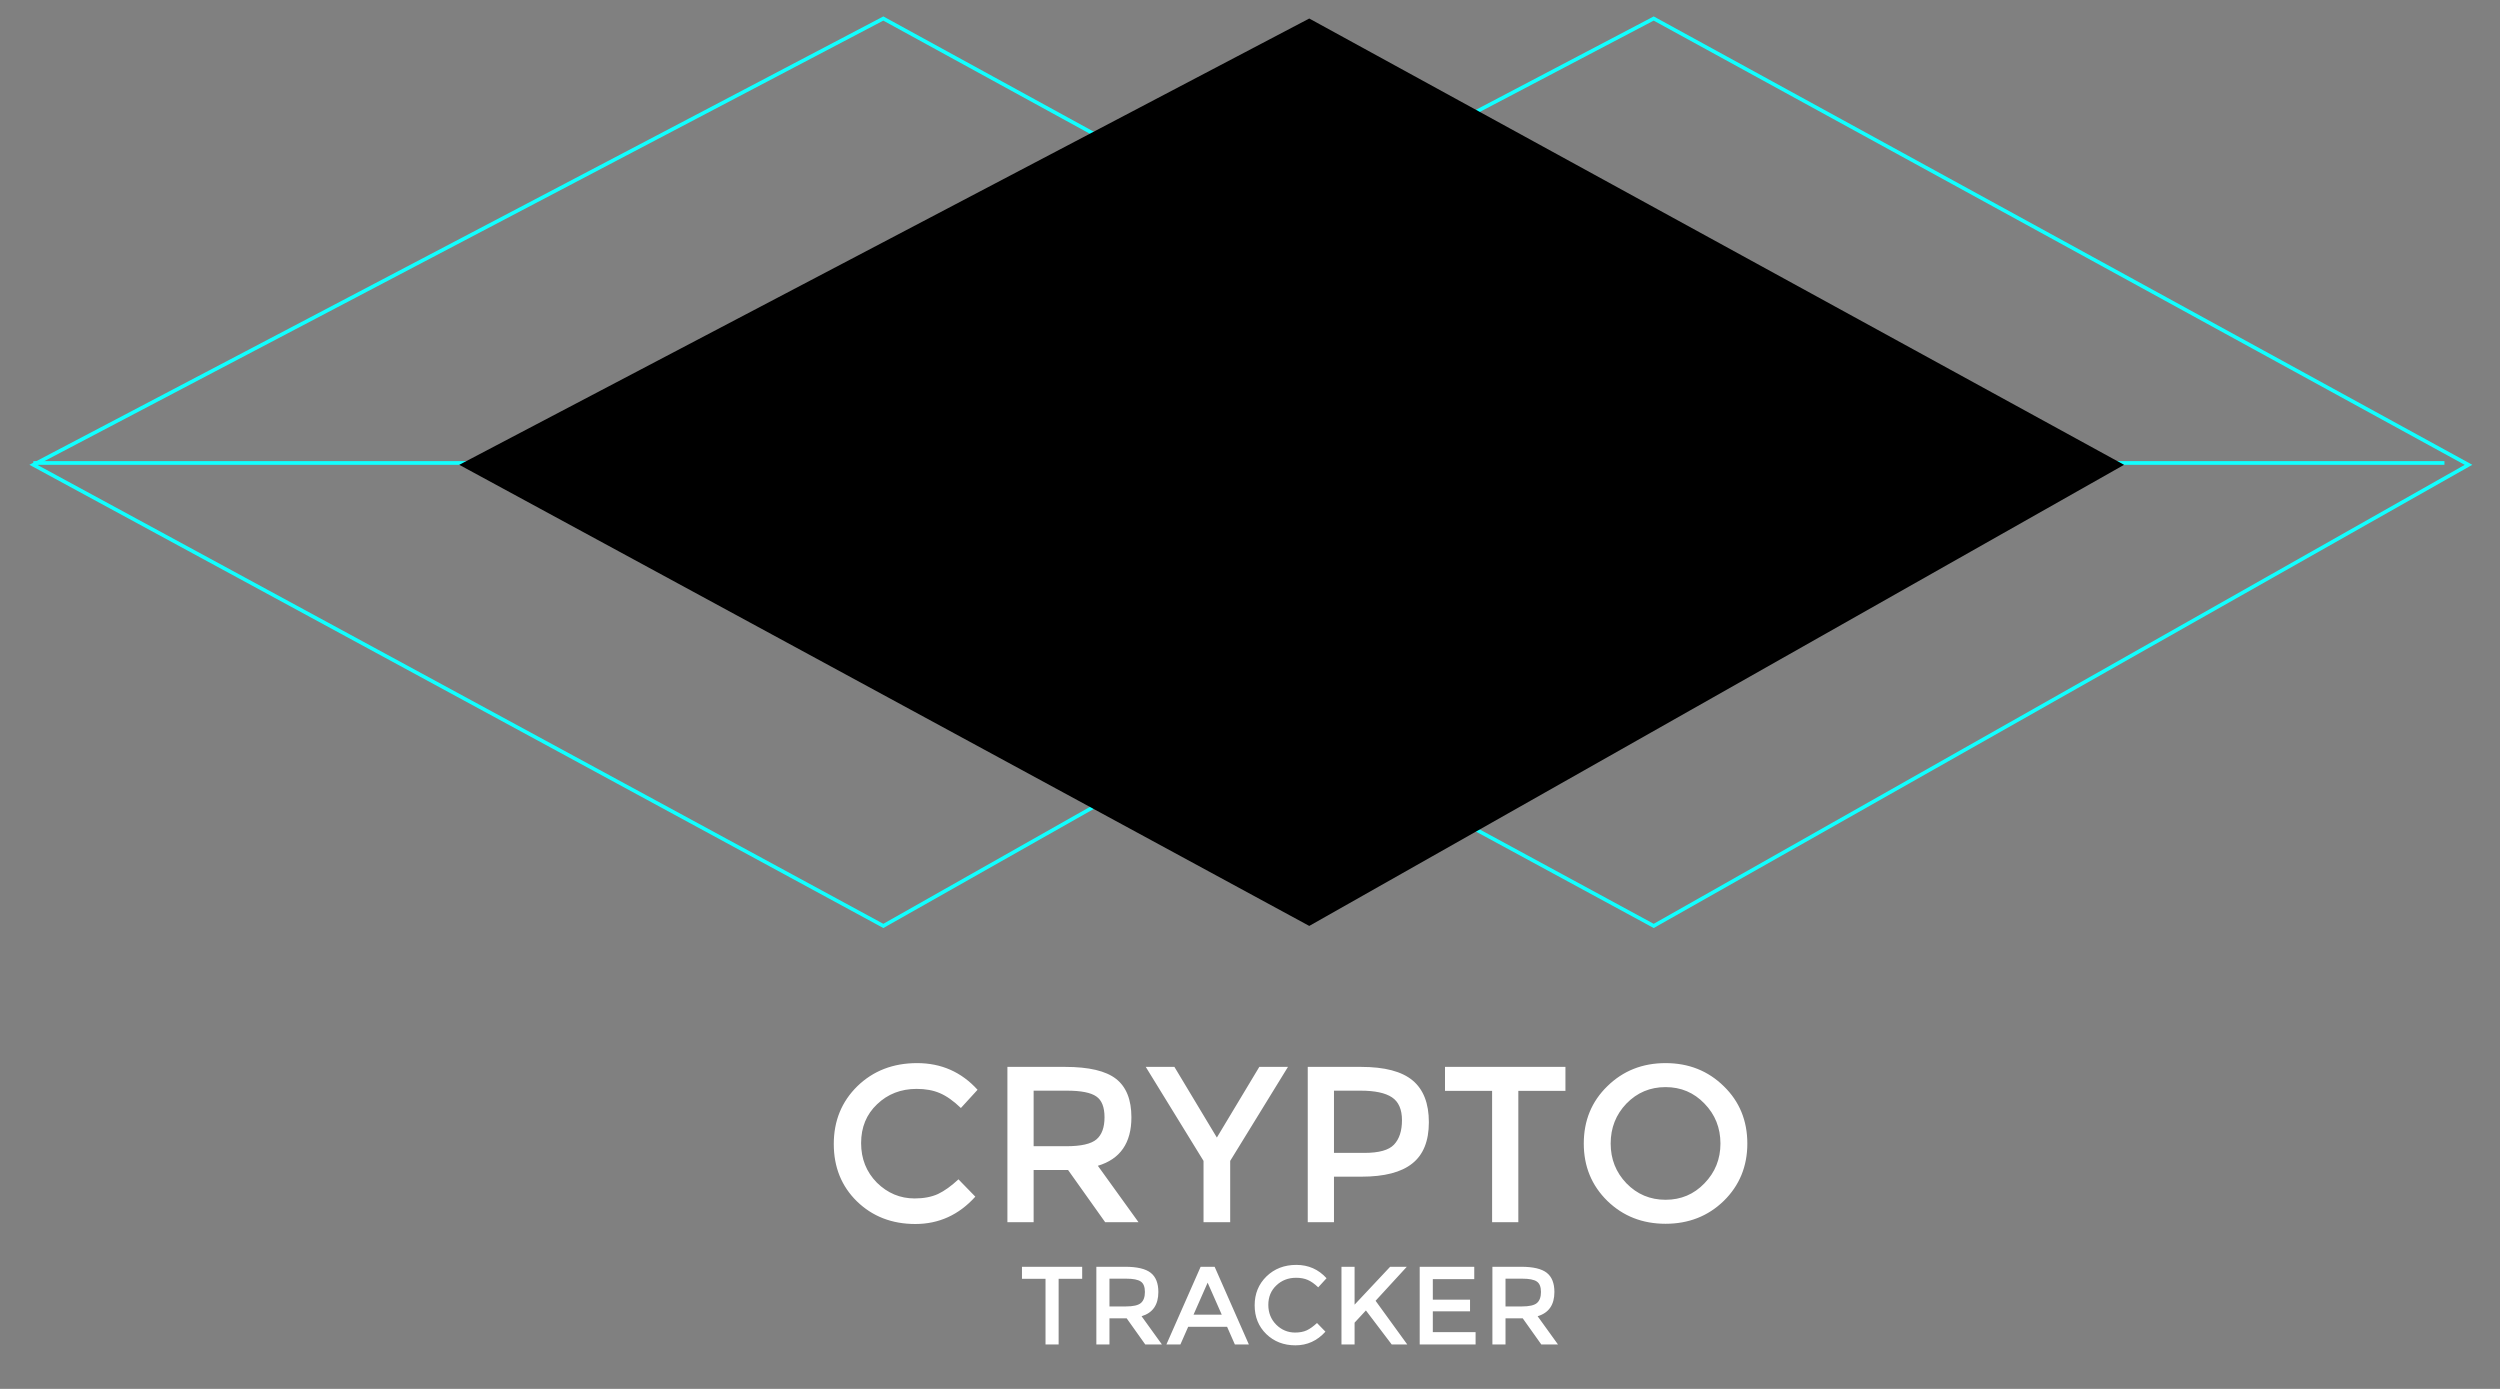 <svg
              width='675'
              height='375'
              viewBox='0 0 675 375'
              fill='none'
              xmlns='http://www.w3.org/2000/svg'
              className='coin_logo'
            >
              <rect x="0" y="0" width="675" height="375" fill="#808080" stroke="none"/>
              <path
                d='M217 125.5L446.5 5L666.5 125.5L446.5 250L217 125.5Z'
                stroke='#11FFFF'
                strokeWidth='8'
              />
              <path
                d='M9 125.5L238.5 5L458.5 125.5L238.5 250L9 125.5Z'
                stroke='#11FFFF'
                strokeWidth='8'
              />
              <line
                x1='9'
                y1='125'
                x2='660'
                y2='125'
                stroke='#11FFFF'
                strokeWidth='6'
              />
              <path
                d='M124 125.5L353.5 5L573.5 125.5L353.5 250L124 125.5Z'
                fill='url(#paint0_linear)'
              />
              <path
                d='M246.96 323.58C249.4 323.58 251.5 323.18 253.26 322.38C255.02 321.54 256.86 320.22 258.78 318.42L263.34 323.1C258.9 328.02 253.5 330.48 247.14 330.48C240.82 330.48 235.56 328.44 231.36 324.36C227.2 320.28 225.12 315.12 225.12 308.88C225.12 302.64 227.24 297.44 231.48 293.28C235.76 289.12 241.14 287.04 247.62 287.04C254.14 287.04 259.58 289.44 263.94 294.24L259.44 299.16C257.44 297.24 255.54 295.9 253.74 295.14C251.98 294.38 249.9 294 247.5 294C243.26 294 239.7 295.38 236.82 298.14C233.94 300.86 232.5 304.36 232.5 308.64C232.5 312.88 233.92 316.44 236.76 319.32C239.64 322.16 243.04 323.58 246.96 323.58ZM305.48 301.68C305.48 308.6 302.46 312.96 296.42 314.76L307.4 330H298.4L288.38 315.9H279.08V330H272V288.06H287.6C294 288.06 298.58 289.14 301.34 291.3C304.1 293.46 305.48 296.92 305.48 301.68ZM287.9 309.48C291.9 309.48 294.62 308.86 296.06 307.62C297.5 306.38 298.22 304.4 298.22 301.68C298.22 298.92 297.48 297.04 296 296.04C294.52 295 291.88 294.48 288.08 294.48H279.08V309.48H287.9ZM332.152 330H324.952V313.44L309.352 288.06H317.092L328.552 307.14L340.012 288.06H347.752L332.152 313.44V330ZM367.493 288.06C373.853 288.06 378.493 289.28 381.413 291.72C384.333 294.16 385.793 297.92 385.793 303C385.793 308.08 384.293 311.8 381.293 314.16C378.333 316.52 373.773 317.7 367.613 317.7H360.173V330H353.093V288.06H367.493ZM368.393 311.28C372.313 311.28 374.973 310.54 376.373 309.06C377.813 307.54 378.533 305.34 378.533 302.46C378.533 299.54 377.633 297.48 375.833 296.28C374.033 295.08 371.213 294.48 367.373 294.48H360.173V311.28H368.393ZM409.949 294.54V330H402.869V294.54H390.149V288.06H422.669V294.54H409.949ZM460.2 297.96C457.36 295 453.86 293.52 449.7 293.52C445.54 293.52 442.02 295 439.14 297.96C436.3 300.92 434.88 304.52 434.88 308.76C434.88 312.96 436.3 316.54 439.14 319.5C442.02 322.46 445.54 323.94 449.7 323.94C453.86 323.94 457.36 322.46 460.2 319.5C463.08 316.54 464.52 312.96 464.52 308.76C464.52 304.52 463.08 300.92 460.2 297.96ZM465.42 324.24C461.18 328.36 455.94 330.42 449.7 330.42C443.46 330.42 438.22 328.36 433.98 324.24C429.74 320.08 427.62 314.92 427.62 308.76C427.62 302.56 429.74 297.4 433.98 293.28C438.22 289.12 443.46 287.04 449.7 287.04C455.94 287.04 461.18 289.12 465.42 293.28C469.66 297.4 471.78 302.56 471.78 308.76C471.78 314.92 469.66 320.08 465.42 324.24Z'
                fill='white'
              />
              <path
                d='M285.83 345.27V363H282.29V345.27H275.93V342.03H292.19V345.27H285.83ZM312.755 348.84C312.755 352.3 311.245 354.48 308.225 355.38L313.715 363H309.215L304.205 355.95H299.555V363H296.015V342.03H303.815C307.015 342.03 309.305 342.57 310.685 343.65C312.065 344.73 312.755 346.46 312.755 348.84ZM303.965 352.74C305.965 352.74 307.325 352.43 308.045 351.81C308.765 351.19 309.125 350.2 309.125 348.84C309.125 347.46 308.755 346.52 308.015 346.02C307.275 345.5 305.955 345.24 304.055 345.24H299.555V352.74H303.965ZM320.812 358.23L318.712 363H314.932L324.172 342.03H327.952L337.192 363H333.412L331.312 358.23H320.812ZM329.872 354.96L326.062 346.32L322.252 354.96H329.872ZM349.677 359.79C350.897 359.79 351.947 359.59 352.827 359.19C353.707 358.77 354.627 358.11 355.587 357.21L357.867 359.55C355.647 362.01 352.947 363.24 349.767 363.24C346.607 363.24 343.977 362.22 341.877 360.18C339.797 358.14 338.757 355.56 338.757 352.44C338.757 349.32 339.817 346.72 341.937 344.64C344.077 342.56 346.767 341.52 350.007 341.52C353.267 341.52 355.987 342.72 358.167 345.12L355.917 347.58C354.917 346.62 353.967 345.95 353.067 345.57C352.187 345.19 351.147 345 349.947 345C347.827 345 346.047 345.69 344.607 347.07C343.167 348.43 342.447 350.18 342.447 352.32C342.447 354.44 343.157 356.22 344.577 357.66C346.017 359.08 347.717 359.79 349.677 359.79ZM362.197 342.03H365.737V352.26L375.337 342.03H379.837L371.407 351.21L379.957 363H375.757L368.797 353.82L365.737 357.12V363H362.197V342.03ZM398.05 342.03V345.36H386.86V350.91H396.91V354.06H386.86V359.67H398.41V363H383.32V342.03H398.05ZM419.689 348.84C419.689 352.3 418.179 354.48 415.159 355.38L420.649 363H416.149L411.139 355.95H406.489V363H402.949V342.03H410.749C413.949 342.03 416.239 342.57 417.619 343.65C418.999 344.73 419.689 346.46 419.689 348.84ZM410.899 352.74C412.899 352.74 414.259 352.43 414.979 351.81C415.699 351.19 416.059 350.2 416.059 348.84C416.059 347.46 415.689 346.52 414.949 346.02C414.209 345.5 412.889 345.24 410.989 345.24H406.489V352.74H410.899Z'
                fill='white'
              />
              <defs>
                <linearGradient
                  id='paint0_linear'
                  x1='348.75'
                  y1='5'
                  x2='348.75'
                  y2='250'
                  gradientUnits='userSpaceOnUse'
                >
                  <stop stopColor='#06F0FF' />
                  <stop offset='1' stopColor='#00FFFF' />
                </linearGradient>
              </defs>
            </svg>